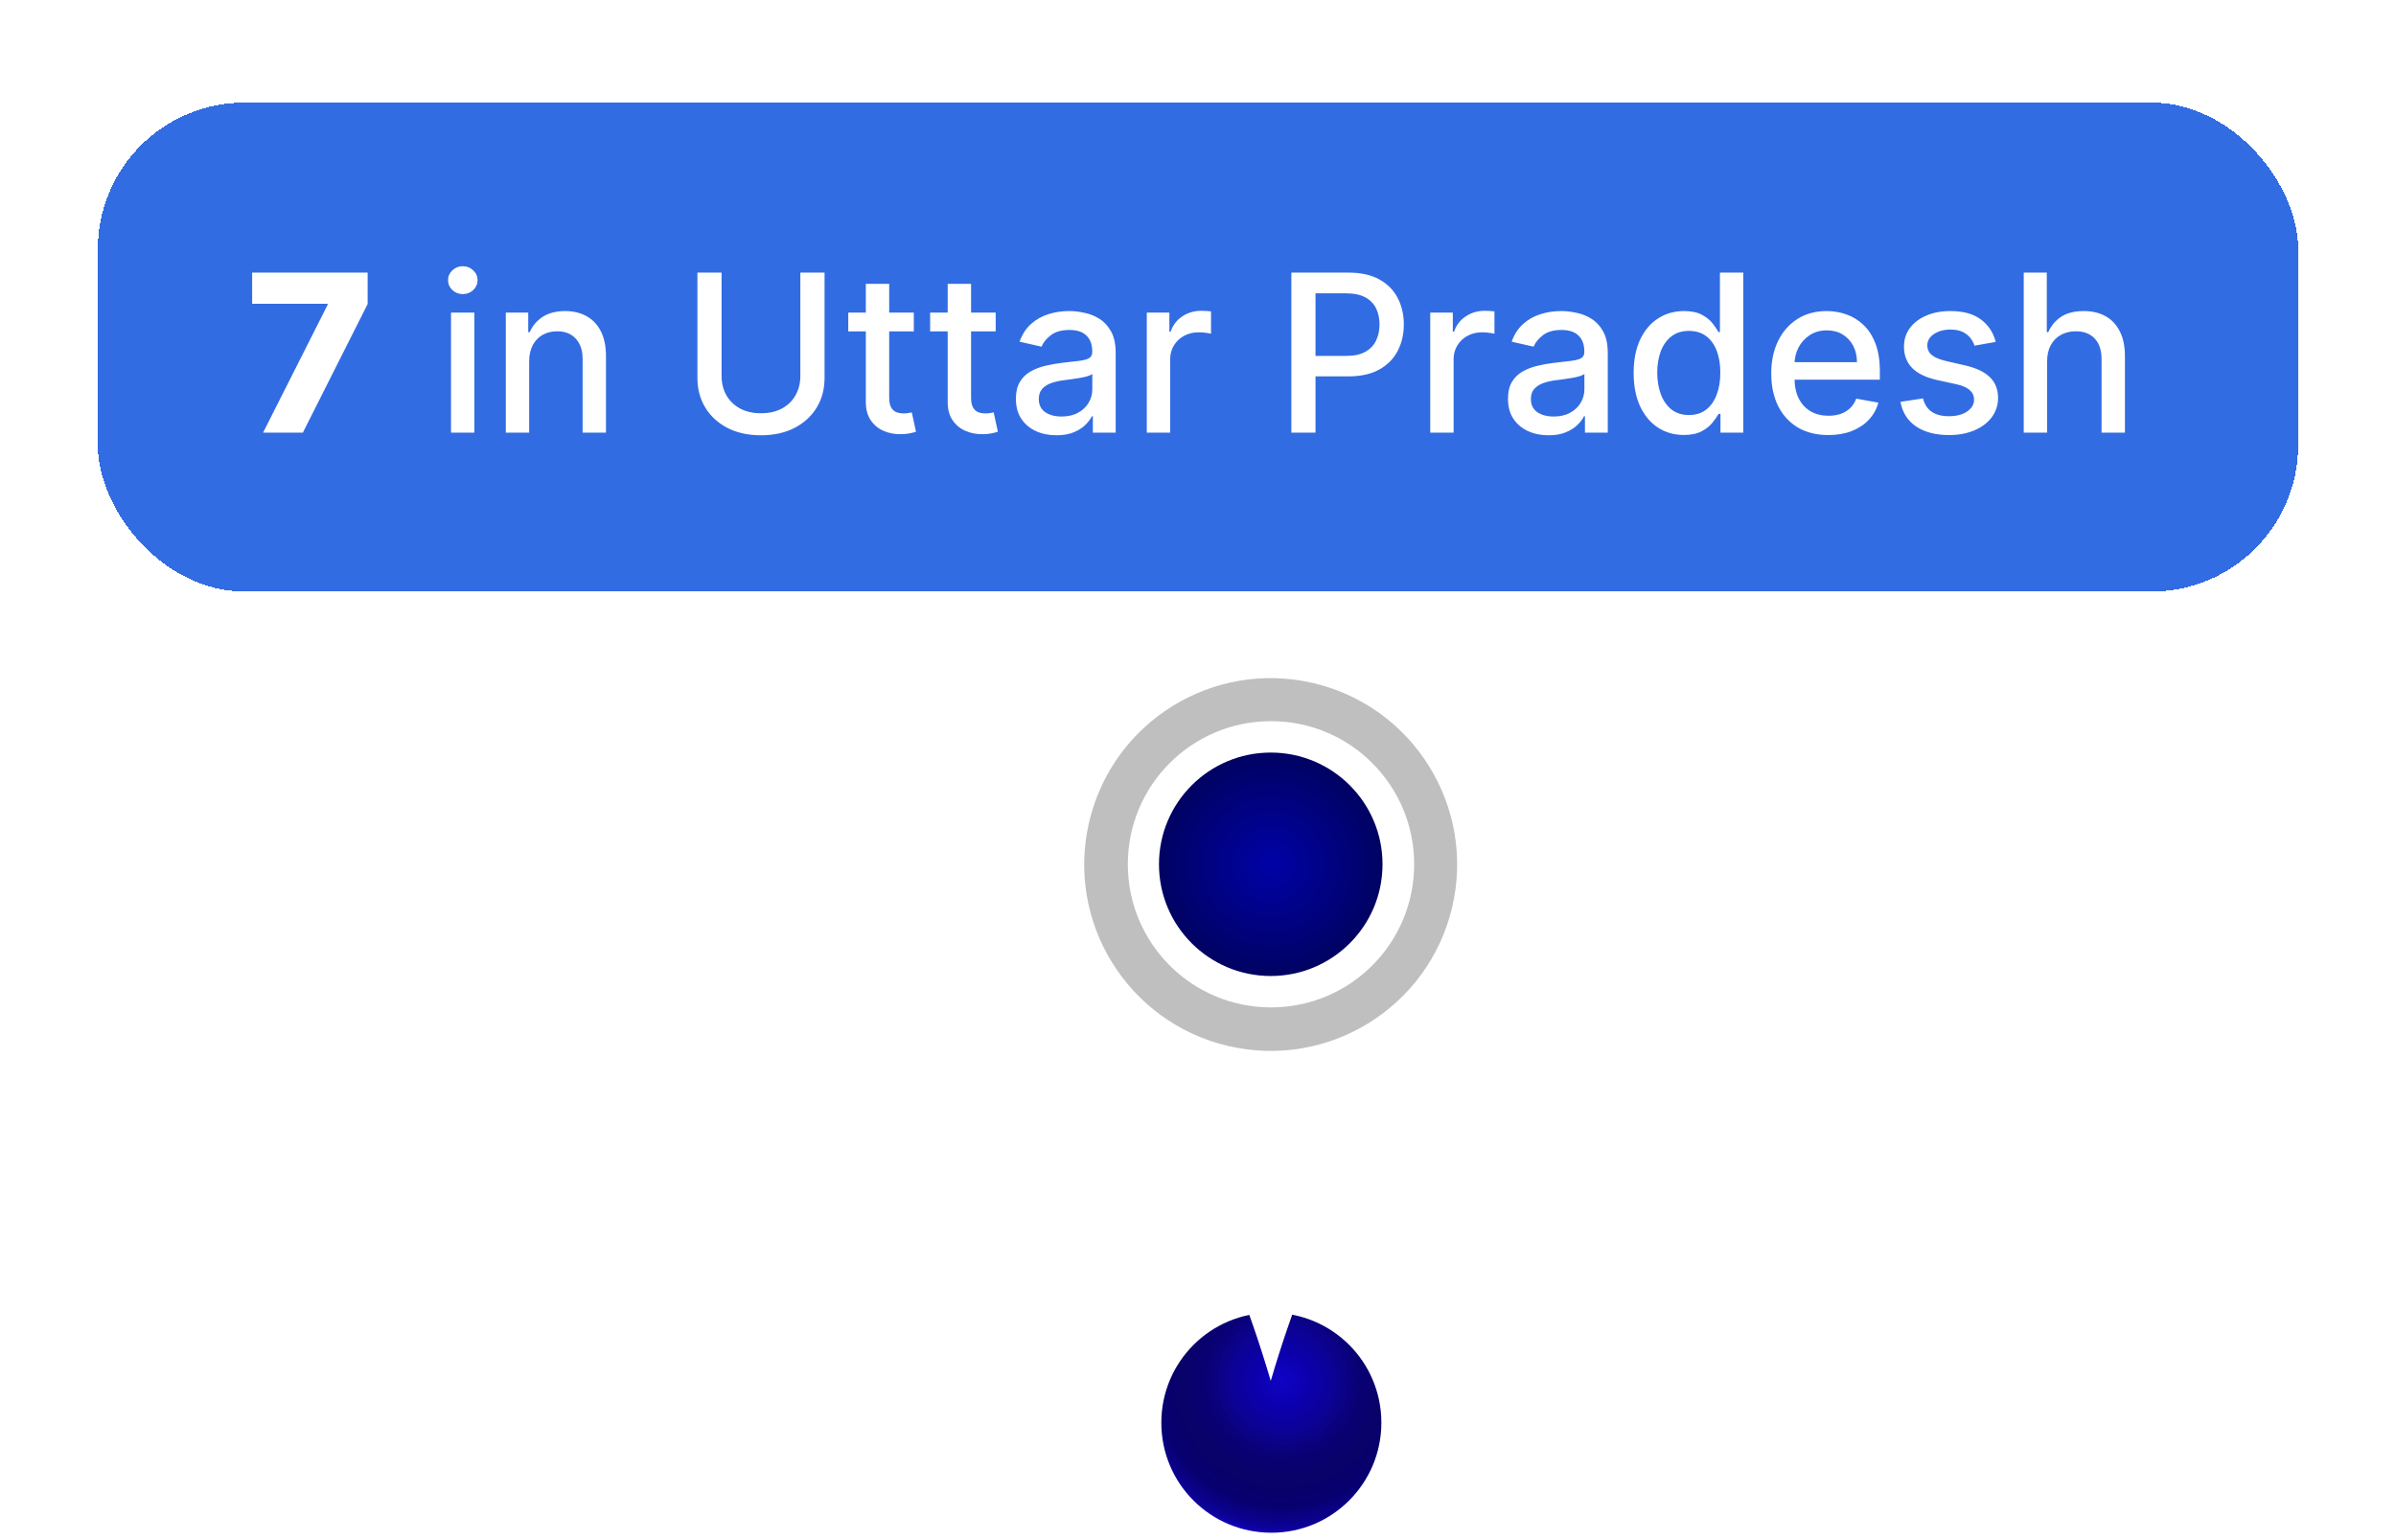 <svg width="196" height="126" viewBox="0 0 196 126" fill="none" xmlns="http://www.w3.org/2000/svg">
<path d="M113 116.394C113 121.356 108.979 125.394 104 125.394C99.021 125.394 95 121.373 95 116.394C95 111.414 99.021 107.394 104 107.394C108.979 107.394 113 111.414 113 116.394Z" fill="url(#paint0_radial_2415_465)"/>
<g filter="url(#filter0_d_2415_465)">
<path d="M103.951 53.014C94.16 53.014 86.231 60.941 86.231 70.728C86.231 84.984 96.73 88.442 103.951 112.971C111.152 88.442 121.671 85.004 121.671 70.728C121.671 60.941 113.741 53.014 103.951 53.014Z" fill="white"/>
</g>
<g style="mix-blend-mode:multiply">
<path d="M118.792 74.219C120.721 66.023 115.638 57.814 107.438 55.886C99.239 53.957 91.028 59.038 89.099 67.235C87.169 75.432 92.252 83.641 100.452 85.569C108.651 87.498 116.862 82.416 118.792 74.219Z" fill="#BFBFBF"/>
</g>
<g filter="url(#filter1_d_2415_465)">
<path d="M115.683 70.708C115.683 77.179 110.444 82.416 103.971 82.416C97.498 82.416 92.259 77.179 92.259 70.708C92.259 64.237 97.498 58.999 103.971 58.999C110.444 58.999 115.683 64.237 115.683 70.708Z" fill="white"/>
</g>
<path d="M103.951 79.848C109 79.848 113.094 75.756 113.094 70.708C113.094 65.66 109 61.568 103.951 61.568C98.901 61.568 94.808 65.66 94.808 70.708C94.808 75.756 98.901 79.848 103.951 79.848Z" fill="url(#paint1_radial_2415_465)"/>
<g filter="url(#filter2_d_2415_465)">
<rect x="14" y="3.394" width="180" height="40" rx="12" fill="#326CE2" shape-rendering="crispEdges"/>
<path d="M27.521 30.394L32.801 19.936V19.853H26.626V17.303H36.074V19.872L30.775 30.394H27.521ZM42.894 30.394V20.575H44.805V30.394H42.894ZM43.859 19.061C43.527 19.061 43.242 18.95 43.003 18.728C42.769 18.502 42.651 18.234 42.651 17.923C42.651 17.607 42.769 17.339 43.003 17.117C43.242 16.891 43.527 16.779 43.859 16.779C44.192 16.779 44.475 16.891 44.709 17.117C44.948 17.339 45.068 17.607 45.068 17.923C45.068 18.234 44.948 18.502 44.709 18.728C44.475 18.95 44.192 19.061 43.859 19.061ZM49.288 24.564V30.394H47.377V20.575H49.211V22.173H49.333C49.558 21.654 49.912 21.236 50.394 20.921C50.879 20.605 51.491 20.448 52.228 20.448C52.897 20.448 53.483 20.588 53.986 20.869C54.489 21.146 54.879 21.56 55.156 22.11C55.433 22.659 55.571 23.339 55.571 24.148V30.394H53.66V24.379C53.66 23.667 53.475 23.111 53.104 22.71C52.733 22.305 52.224 22.103 51.576 22.103C51.133 22.103 50.739 22.199 50.394 22.391C50.053 22.582 49.782 22.864 49.582 23.235C49.386 23.601 49.288 24.044 49.288 24.564ZM71.47 17.303H73.451V25.913C73.451 26.829 73.236 27.641 72.806 28.348C72.375 29.051 71.77 29.605 70.99 30.01C70.211 30.411 69.296 30.611 68.248 30.611C67.204 30.611 66.292 30.411 65.512 30.01C64.733 29.605 64.127 29.051 63.697 28.348C63.267 27.641 63.051 26.829 63.051 25.913V17.303H65.027V25.753C65.027 26.345 65.157 26.872 65.416 27.332C65.681 27.792 66.054 28.154 66.535 28.418C67.017 28.678 67.588 28.808 68.248 28.808C68.913 28.808 69.486 28.678 69.968 28.418C70.454 28.154 70.824 27.792 71.08 27.332C71.34 26.872 71.47 26.345 71.47 25.753V17.303ZM80.753 20.575V22.11H75.39V20.575H80.753ZM76.828 18.223H78.739V27.511C78.739 27.881 78.795 28.161 78.905 28.348C79.016 28.531 79.159 28.657 79.334 28.725C79.513 28.789 79.707 28.821 79.915 28.821C80.069 28.821 80.203 28.811 80.318 28.789C80.433 28.768 80.522 28.751 80.587 28.738L80.932 30.317C80.821 30.36 80.663 30.402 80.459 30.445C80.254 30.492 79.998 30.517 79.692 30.521C79.189 30.53 78.72 30.44 78.285 30.253C77.851 30.065 77.499 29.776 77.231 29.384C76.962 28.992 76.828 28.499 76.828 27.907V18.223ZM87.45 20.575V22.11H82.087V20.575H87.45ZM83.525 18.223H85.436V27.511C85.436 27.881 85.492 28.161 85.603 28.348C85.713 28.531 85.856 28.657 86.031 28.725C86.21 28.789 86.404 28.821 86.613 28.821C86.766 28.821 86.9 28.811 87.015 28.789C87.13 28.768 87.22 28.751 87.284 28.738L87.629 30.317C87.518 30.36 87.36 30.402 87.156 30.445C86.951 30.492 86.696 30.517 86.389 30.521C85.886 30.53 85.417 30.44 84.983 30.253C84.548 30.065 84.196 29.776 83.928 29.384C83.659 28.992 83.525 28.499 83.525 27.907V18.223ZM92.421 30.611C91.799 30.611 91.237 30.496 90.734 30.266C90.231 30.031 89.833 29.693 89.538 29.249C89.249 28.806 89.104 28.263 89.104 27.619C89.104 27.065 89.21 26.61 89.424 26.252C89.636 25.894 89.924 25.61 90.286 25.401C90.649 25.193 91.053 25.035 91.501 24.928C91.948 24.822 92.404 24.741 92.869 24.686C93.457 24.617 93.934 24.562 94.301 24.519C94.667 24.472 94.933 24.398 95.1 24.296C95.266 24.193 95.349 24.027 95.349 23.797V23.752C95.349 23.194 95.191 22.762 94.876 22.455C94.565 22.148 94.1 21.994 93.482 21.994C92.839 21.994 92.332 22.137 91.961 22.423C91.595 22.704 91.341 23.017 91.201 23.362L89.404 22.953C89.617 22.357 89.928 21.875 90.338 21.509C90.751 21.138 91.226 20.869 91.763 20.703C92.3 20.533 92.865 20.448 93.457 20.448C93.849 20.448 94.264 20.494 94.703 20.588C95.147 20.678 95.56 20.844 95.943 21.087C96.331 21.33 96.649 21.677 96.896 22.129C97.143 22.576 97.266 23.158 97.266 23.874V30.394H95.4V29.051H95.323C95.2 29.298 95.014 29.541 94.767 29.78C94.52 30.019 94.203 30.217 93.815 30.374C93.427 30.532 92.963 30.611 92.421 30.611ZM92.837 29.077C93.365 29.077 93.817 28.972 94.192 28.764C94.571 28.555 94.859 28.282 95.055 27.945C95.255 27.605 95.355 27.24 95.355 26.852V25.587C95.287 25.655 95.155 25.719 94.959 25.779C94.767 25.834 94.548 25.883 94.301 25.925C94.053 25.964 93.813 26 93.578 26.034C93.344 26.064 93.148 26.09 92.99 26.111C92.62 26.158 92.281 26.237 91.974 26.347C91.671 26.458 91.428 26.618 91.245 26.827C91.066 27.031 90.977 27.304 90.977 27.645C90.977 28.118 91.151 28.476 91.501 28.719C91.85 28.957 92.296 29.077 92.837 29.077ZM99.812 30.394V20.575H101.659V22.135H101.762C101.941 21.607 102.256 21.191 102.708 20.889C103.164 20.582 103.679 20.428 104.255 20.428C104.374 20.428 104.515 20.433 104.676 20.441C104.843 20.45 104.973 20.46 105.066 20.473V22.301C104.99 22.28 104.853 22.256 104.657 22.231C104.461 22.201 104.265 22.186 104.069 22.186C103.618 22.186 103.215 22.282 102.861 22.474C102.512 22.661 102.235 22.923 102.03 23.26C101.826 23.592 101.723 23.972 101.723 24.398V30.394H99.812ZM111.637 30.394V17.303H116.304C117.322 17.303 118.166 17.488 118.835 17.859C119.504 18.23 120.005 18.737 120.337 19.38C120.669 20.019 120.836 20.739 120.836 21.541C120.836 22.346 120.667 23.07 120.331 23.714C119.998 24.353 119.495 24.86 118.822 25.235C118.153 25.606 117.311 25.791 116.297 25.791H113.088V24.117H116.118C116.762 24.117 117.284 24.006 117.684 23.784C118.085 23.558 118.379 23.252 118.566 22.864C118.754 22.476 118.848 22.035 118.848 21.541C118.848 21.046 118.754 20.607 118.566 20.224C118.379 19.84 118.083 19.54 117.678 19.323C117.277 19.105 116.749 18.997 116.093 18.997H113.613V30.394H111.637ZM122.998 30.394V20.575H124.845V22.135H124.947C125.126 21.607 125.442 21.191 125.893 20.889C126.349 20.582 126.865 20.428 127.44 20.428C127.559 20.428 127.7 20.433 127.862 20.441C128.028 20.45 128.158 20.46 128.252 20.473V22.301C128.175 22.28 128.039 22.256 127.843 22.231C127.647 22.201 127.451 22.186 127.255 22.186C126.803 22.186 126.4 22.282 126.047 22.474C125.697 22.661 125.42 22.923 125.216 23.26C125.011 23.592 124.909 23.972 124.909 24.398V30.394H122.998ZM132.675 30.611C132.053 30.611 131.491 30.496 130.988 30.266C130.485 30.031 130.086 29.693 129.792 29.249C129.503 28.806 129.358 28.263 129.358 27.619C129.358 27.065 129.464 26.61 129.677 26.252C129.89 25.894 130.178 25.61 130.54 25.401C130.903 25.193 131.307 25.035 131.755 24.928C132.202 24.822 132.658 24.741 133.123 24.686C133.711 24.617 134.188 24.562 134.555 24.519C134.921 24.472 135.187 24.398 135.354 24.296C135.52 24.193 135.603 24.027 135.603 23.797V23.752C135.603 23.194 135.445 22.762 135.13 22.455C134.819 22.148 134.354 21.994 133.736 21.994C133.093 21.994 132.586 22.137 132.215 22.423C131.849 22.704 131.595 23.017 131.454 23.362L129.658 22.953C129.871 22.357 130.182 21.875 130.591 21.509C131.005 21.138 131.48 20.869 132.017 20.703C132.554 20.533 133.118 20.448 133.711 20.448C134.103 20.448 134.518 20.494 134.957 20.588C135.4 20.678 135.814 20.844 136.197 21.087C136.585 21.33 136.903 21.677 137.15 22.129C137.397 22.576 137.52 23.158 137.52 23.874V30.394H135.654V29.051H135.577C135.454 29.298 135.268 29.541 135.021 29.78C134.774 30.019 134.456 30.217 134.069 30.374C133.681 30.532 133.216 30.611 132.675 30.611ZM133.091 29.077C133.619 29.077 134.071 28.972 134.446 28.764C134.825 28.555 135.113 28.282 135.309 27.945C135.509 27.605 135.609 27.24 135.609 26.852V25.587C135.541 25.655 135.409 25.719 135.213 25.779C135.021 25.834 134.802 25.883 134.555 25.925C134.307 25.964 134.067 26 133.832 26.034C133.598 26.064 133.402 26.09 133.244 26.111C132.873 26.158 132.535 26.237 132.228 26.347C131.925 26.458 131.682 26.618 131.499 26.827C131.32 27.031 131.231 27.304 131.231 27.645C131.231 28.118 131.405 28.476 131.755 28.719C132.104 28.957 132.55 29.077 133.091 29.077ZM143.741 30.585C142.949 30.585 142.241 30.383 141.619 29.978C141.001 29.569 140.516 28.987 140.162 28.233C139.813 27.474 139.638 26.565 139.638 25.504C139.638 24.443 139.815 23.535 140.168 22.781C140.526 22.026 141.016 21.449 141.638 21.048C142.261 20.648 142.966 20.448 143.754 20.448C144.364 20.448 144.854 20.55 145.224 20.754C145.599 20.955 145.889 21.189 146.094 21.457C146.303 21.726 146.464 21.962 146.58 22.167H146.695V17.303H148.606V30.394H146.739V28.866H146.58C146.464 29.075 146.298 29.313 146.081 29.582C145.868 29.85 145.574 30.085 145.199 30.285C144.824 30.485 144.338 30.585 143.741 30.585ZM144.163 28.955C144.713 28.955 145.178 28.811 145.557 28.521C145.94 28.227 146.23 27.82 146.426 27.3C146.626 26.78 146.727 26.175 146.727 25.485C146.727 24.803 146.629 24.206 146.433 23.695C146.237 23.183 145.949 22.785 145.57 22.499C145.19 22.214 144.722 22.071 144.163 22.071C143.588 22.071 143.109 22.22 142.725 22.519C142.342 22.817 142.052 23.224 141.856 23.739C141.664 24.255 141.568 24.837 141.568 25.485C141.568 26.141 141.666 26.731 141.862 27.255C142.058 27.779 142.348 28.195 142.732 28.502C143.119 28.804 143.597 28.955 144.163 28.955ZM155.565 30.592C154.598 30.592 153.765 30.385 153.066 29.972C152.371 29.554 151.834 28.968 151.455 28.214C151.08 27.455 150.893 26.567 150.893 25.548C150.893 24.543 151.08 23.656 151.455 22.889C151.834 22.122 152.363 21.523 153.04 21.093C153.722 20.663 154.519 20.448 155.431 20.448C155.985 20.448 156.522 20.539 157.042 20.722C157.562 20.906 158.028 21.193 158.442 21.585C158.855 21.977 159.181 22.487 159.42 23.113C159.658 23.735 159.778 24.492 159.778 25.382V26.06H151.973V24.628H157.905C157.905 24.125 157.802 23.68 157.598 23.292C157.393 22.9 157.106 22.591 156.735 22.365C156.368 22.139 155.938 22.026 155.444 22.026C154.907 22.026 154.438 22.159 154.037 22.423C153.641 22.683 153.334 23.023 153.117 23.445C152.904 23.863 152.797 24.317 152.797 24.807V25.925C152.797 26.582 152.912 27.14 153.143 27.6C153.377 28.061 153.703 28.412 154.121 28.655C154.538 28.894 155.026 29.013 155.584 29.013C155.947 29.013 156.277 28.962 156.575 28.86C156.873 28.753 157.131 28.595 157.349 28.387C157.566 28.178 157.732 27.92 157.847 27.613L159.656 27.939C159.511 28.472 159.251 28.938 158.876 29.339C158.506 29.735 158.039 30.044 157.476 30.266C156.918 30.483 156.281 30.592 155.565 30.592ZM169.255 22.972L167.523 23.279C167.451 23.058 167.336 22.847 167.178 22.646C167.025 22.446 166.816 22.282 166.551 22.154C166.287 22.026 165.957 21.962 165.561 21.962C165.02 21.962 164.568 22.084 164.206 22.327C163.843 22.565 163.662 22.874 163.662 23.254C163.662 23.582 163.784 23.846 164.027 24.046C164.27 24.247 164.662 24.411 165.203 24.538L166.762 24.896C167.666 25.105 168.339 25.427 168.782 25.862C169.225 26.296 169.447 26.861 169.447 27.555C169.447 28.144 169.277 28.668 168.936 29.128C168.599 29.584 168.128 29.942 167.523 30.202C166.922 30.462 166.225 30.592 165.433 30.592C164.333 30.592 163.436 30.357 162.742 29.889C162.047 29.416 161.621 28.744 161.463 27.875L163.311 27.594C163.426 28.075 163.662 28.44 164.02 28.687C164.378 28.93 164.845 29.051 165.42 29.051C166.047 29.051 166.547 28.921 166.922 28.661C167.297 28.397 167.485 28.075 167.485 27.696C167.485 27.389 167.37 27.131 167.14 26.923C166.914 26.714 166.566 26.556 166.098 26.45L164.436 26.085C163.52 25.877 162.842 25.544 162.403 25.088C161.968 24.632 161.751 24.055 161.751 23.356C161.751 22.776 161.913 22.269 162.237 21.835C162.561 21.4 163.008 21.061 163.579 20.818C164.15 20.571 164.804 20.448 165.542 20.448C166.603 20.448 167.438 20.678 168.047 21.138C168.657 21.594 169.059 22.205 169.255 22.972ZM173.46 24.564V30.394H171.548V17.303H173.434V22.173H173.556C173.786 21.645 174.137 21.225 174.61 20.914C175.083 20.603 175.701 20.448 176.464 20.448C177.137 20.448 177.725 20.586 178.228 20.863C178.735 21.14 179.127 21.553 179.404 22.103C179.686 22.648 179.826 23.33 179.826 24.148V30.394H177.915V24.379C177.915 23.659 177.73 23.1 177.359 22.704C176.988 22.303 176.472 22.103 175.812 22.103C175.36 22.103 174.955 22.199 174.597 22.391C174.244 22.582 173.965 22.864 173.76 23.235C173.56 23.601 173.46 24.044 173.46 24.564Z" fill="white"/>
</g>
<defs>
<filter id="filter0_d_2415_465" x="76.231" y="43.014" width="55.439" height="79.957" filterUnits="userSpaceOnUse" color-interpolation-filters="sRGB">
<feFlood flood-opacity="0" result="BackgroundImageFix"/>
<feColorMatrix in="SourceAlpha" type="matrix" values="0 0 0 0 0 0 0 0 0 0 0 0 0 0 0 0 0 0 127 0" result="hardAlpha"/>
<feOffset/>
<feGaussianBlur stdDeviation="5"/>
<feColorMatrix type="matrix" values="0 0 0 0 0 0 0 0 0 0 0 0 0 0 0 0 0 0 0.15 0"/>
<feBlend mode="normal" in2="BackgroundImageFix" result="effect1_dropShadow_2415_465"/>
<feBlend mode="normal" in="SourceGraphic" in2="effect1_dropShadow_2415_465" result="shape"/>
</filter>
<filter id="filter1_d_2415_465" x="82.259" y="48.999" width="43.424" height="43.416" filterUnits="userSpaceOnUse" color-interpolation-filters="sRGB">
<feFlood flood-opacity="0" result="BackgroundImageFix"/>
<feColorMatrix in="SourceAlpha" type="matrix" values="0 0 0 0 0 0 0 0 0 0 0 0 0 0 0 0 0 0 127 0" result="hardAlpha"/>
<feOffset/>
<feGaussianBlur stdDeviation="5"/>
<feColorMatrix type="matrix" values="0 0 0 0 0 0 0 0 0 0 0 0 0 0 0 0 0 0 0.15 0"/>
<feBlend mode="normal" in2="BackgroundImageFix" result="effect1_dropShadow_2415_465"/>
<feBlend mode="normal" in="SourceGraphic" in2="effect1_dropShadow_2415_465" result="shape"/>
</filter>
<filter id="filter2_d_2415_465" x="0" y="0.394" width="196" height="56" filterUnits="userSpaceOnUse" color-interpolation-filters="sRGB">
<feFlood flood-opacity="0" result="BackgroundImageFix"/>
<feColorMatrix in="SourceAlpha" type="matrix" values="0 0 0 0 0 0 0 0 0 0 0 0 0 0 0 0 0 0 127 0" result="hardAlpha"/>
<feOffset dx="-6" dy="5"/>
<feGaussianBlur stdDeviation="4"/>
<feComposite in2="hardAlpha" operator="out"/>
<feColorMatrix type="matrix" values="0 0 0 0 0 0 0 0 0 0 0 0 0 0 0 0 0 0 0.5 0"/>
<feBlend mode="normal" in2="BackgroundImageFix" result="effect1_dropShadow_2415_465"/>
<feBlend mode="normal" in="SourceGraphic" in2="effect1_dropShadow_2415_465" result="shape"/>
</filter>
<radialGradient id="paint0_radial_2415_465" cx="0" cy="0" r="1" gradientUnits="userSpaceOnUse" gradientTransform="translate(104.918 112.95) rotate(-47.395) scale(13.48 13.484)">
<stop stop-color="#1003C5"/>
<stop offset="0.154" stop-color="#0C00AF"/>
<stop offset="0.322" stop-color="#0C0293"/>
<stop offset="0.462" stop-color="#090174"/>
<stop offset="0.611" stop-color="#090269"/>
<stop offset="0.769" stop-color="#070070"/>
<stop offset="0.894" stop-color="#0C0297"/>
<stop offset="0.947" stop-color="#1205C6"/>
<stop offset="1" stop-color="#574BFF"/>
</radialGradient>
<radialGradient id="paint1_radial_2415_465" cx="0" cy="0" r="1" gradientUnits="userSpaceOnUse" gradientTransform="translate(103.951 70.708) scale(9.143 9.14)">
<stop stop-color="#0002A7"/>
<stop offset="1" stop-color="#000262"/>
</radialGradient>
</defs>
</svg>
